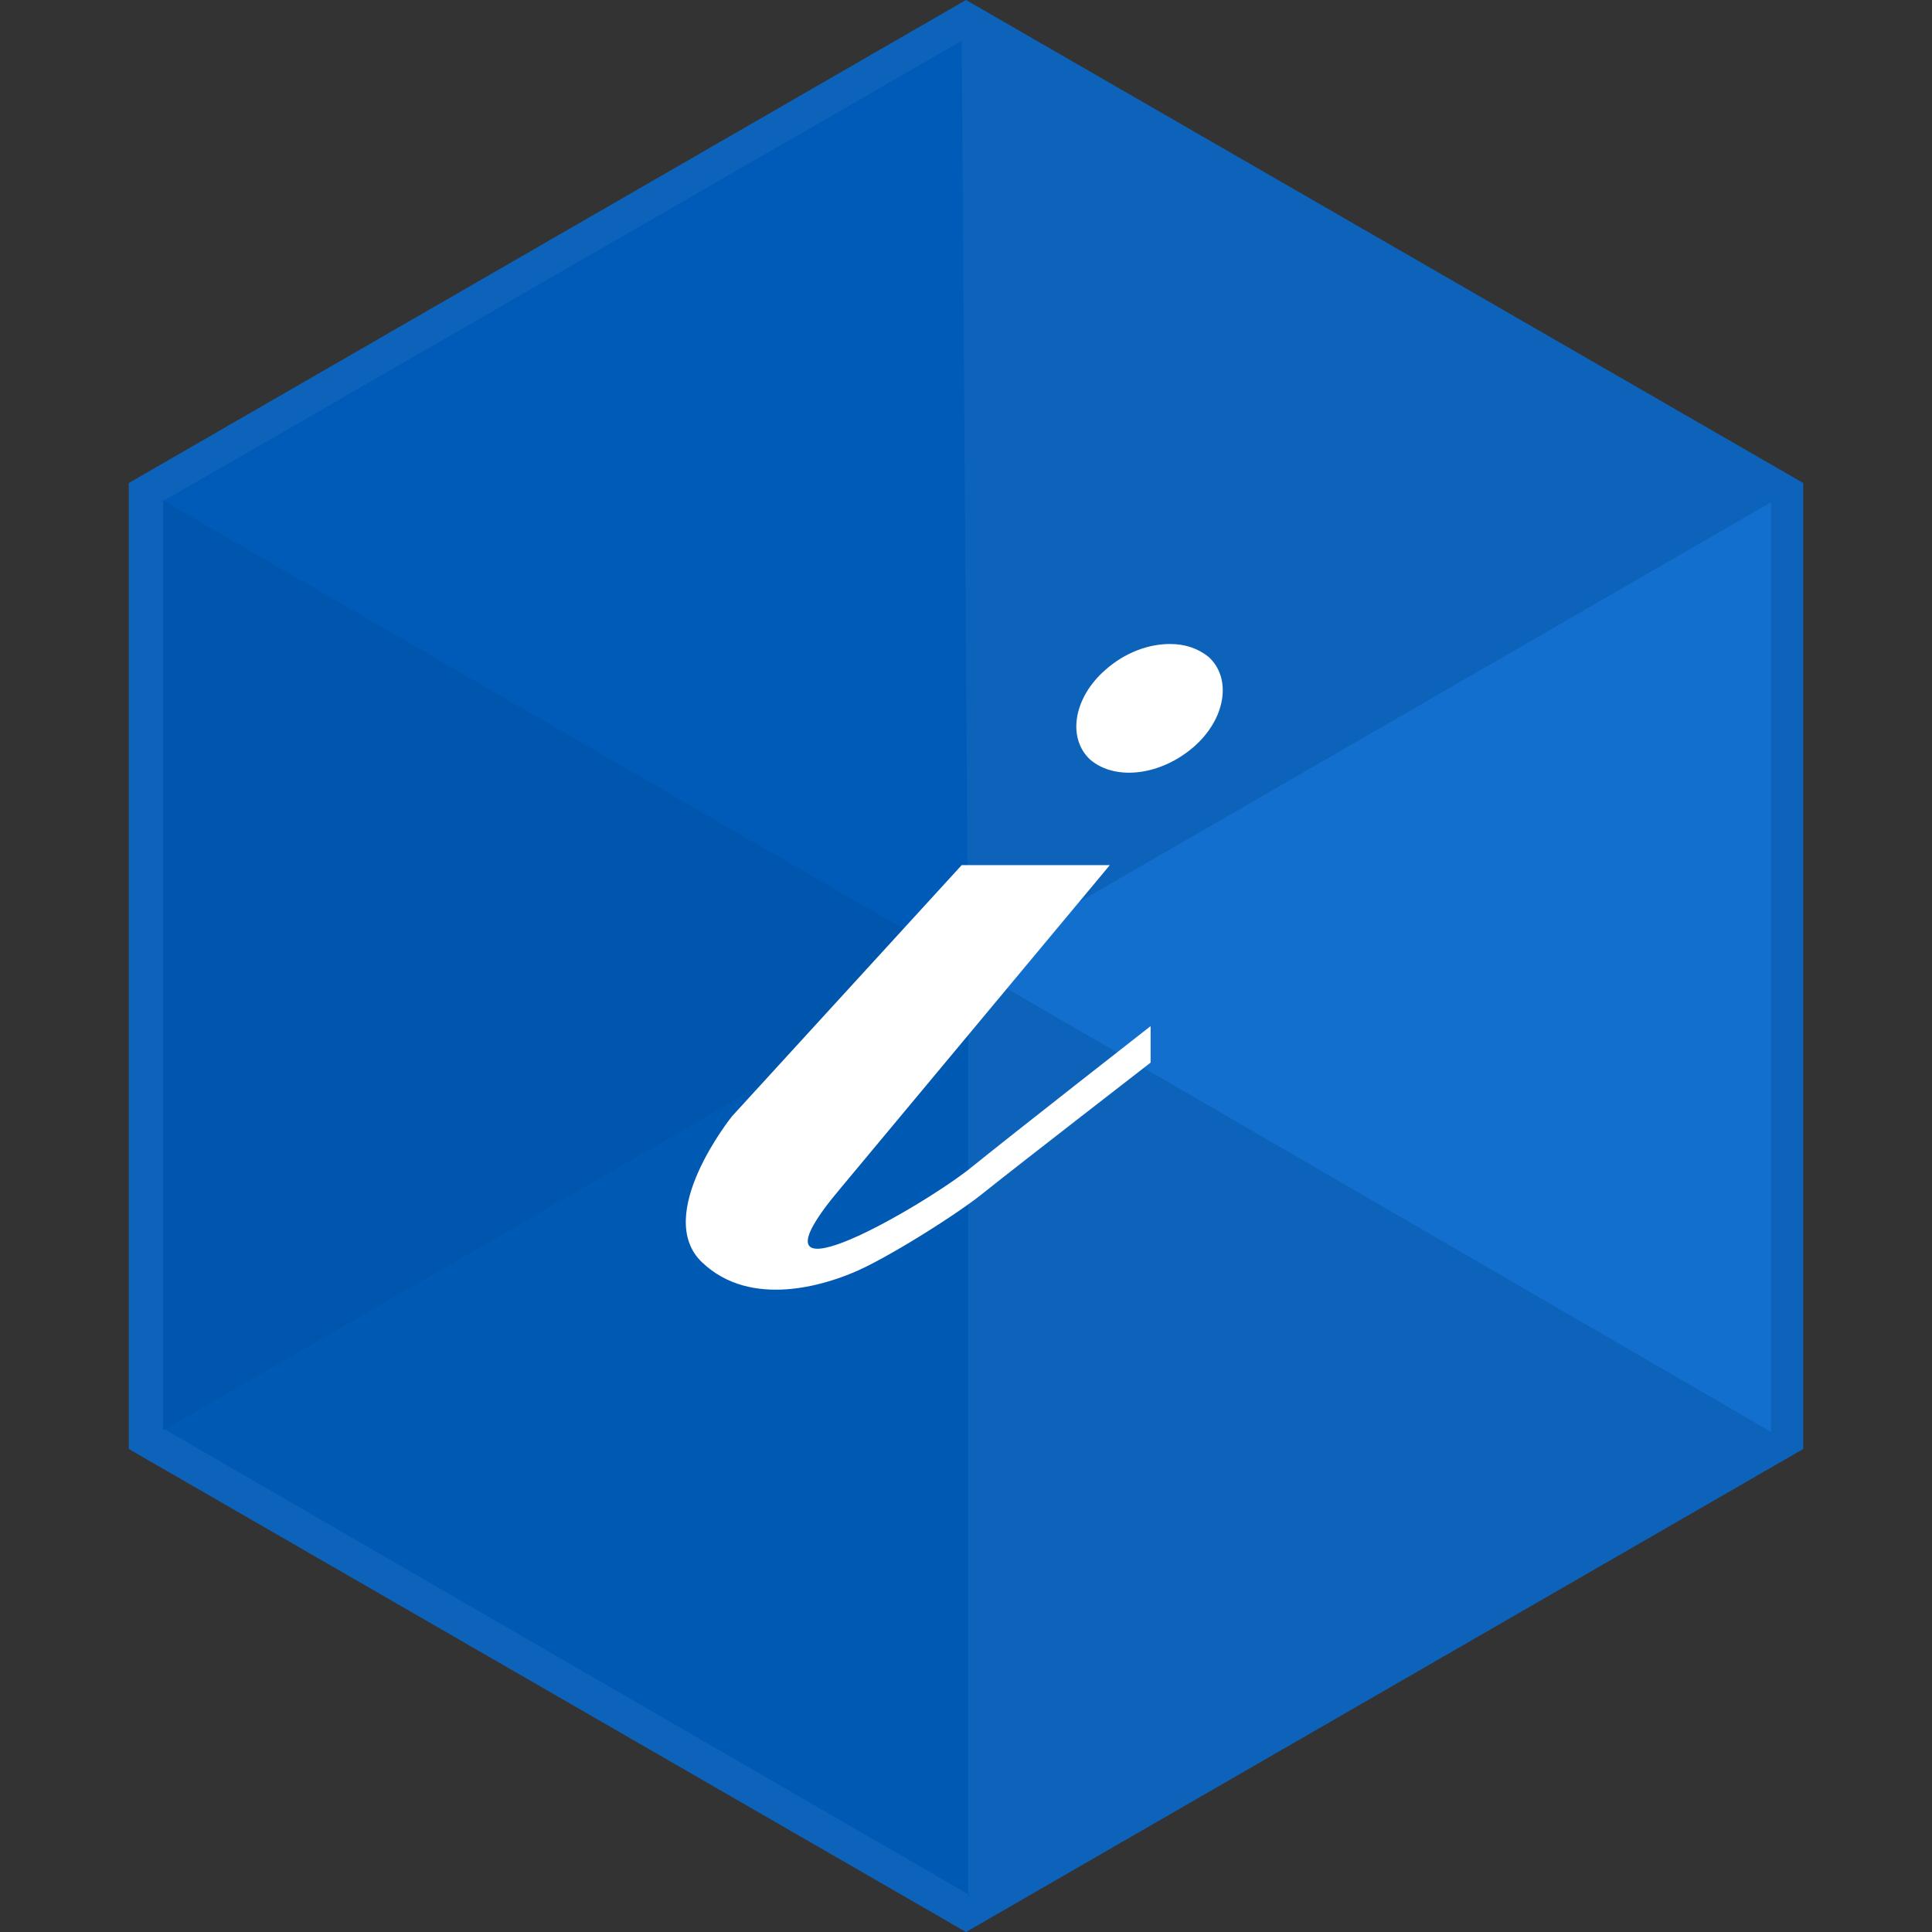 <?xml version="1.0" encoding="UTF-8"?>
<svg id="CSILoading" xmlns="http://www.w3.org/2000/svg" version="1.1" viewBox="0 0 90 90">
  <rect x="0" y="0" width="90" height="90" fill="#333333" stroke="none"/>
  <defs>
    <style>
      .cls-1 {
        fill: #0059b3;
      }

      .cls-1, .cls-2, .cls-3, .cls-4, .cls-5, .cls-6, .cls-7 {
        stroke-width: 0px;
      }

      .cls-2 {
        fill: none;
      }

      .cls-3 {
        fill: #0056ac;
      }

      .cls-4 {
        fill: #0d63ba;
      }

      .cls-5 {
        fill: #005bb8;
      }

      .cls-6 {
        fill: #fff;
      }

      .cls-7 {
        fill: #136fcd;
      }
    </style>
  </defs>
  <g id="bg">
    <path class="cls-4" d="M45,0l39,22.5v45l-39,22.5L6,67.5V22.5L45,0Z"/>
  </g>
  <g id="body">
    <path fill="#136fcd" d="M45.1,45l37.4-21.6v43.3s-37.4-21.7-37.4-21.7Z"/>
    <path fill="#0059b3" d="M45.1,88.3v-43.3S7.7,66.6,7.7,66.6l37.5,21.7Z"/>
    <path fill="#005bb8" d="M7.6,23.3l37.5,21.7-.3-43.1L7.5,23.4h0Z"/>
    <path fill="#0056ac" d="M7.7,66.6l37.4-21.6L7.6,23.3v43.3Z"/>
  </g>
  <g id="border">
    <path class="cls-2" d="M7.5,23.4L45,1.7l37.5,21.6v43.3l-37.5,21.6L7.5,66.6V23.4Z"/>
  </g>
  <g id="i">
    <path class="cls-6" d="M51.5,31.2c-1.5,1.3-1.8,3.2-.7,4.2,1.2,1,3.3.7,4.8-.6s1.8-3.2.7-4.2c-.5-.4-1.1-.6-1.8-.6-1,0-2.1.4-3,1.2Z"/>
    <path class="cls-6" d="M44.8,40.3l-10.7,11.7s-3.7,4.6-1.4,6.8,5.8,1,7,.5c1.5-.6,5-2.8,6.2-3.8,1.5-1.2,7.7-6,7.7-6v-1.7s-6.4,5-8.5,6.7c-2.6,2-10.9,6.7-5.9.8l12.5-15h-7,.1Z"/>
  </g>
</svg>